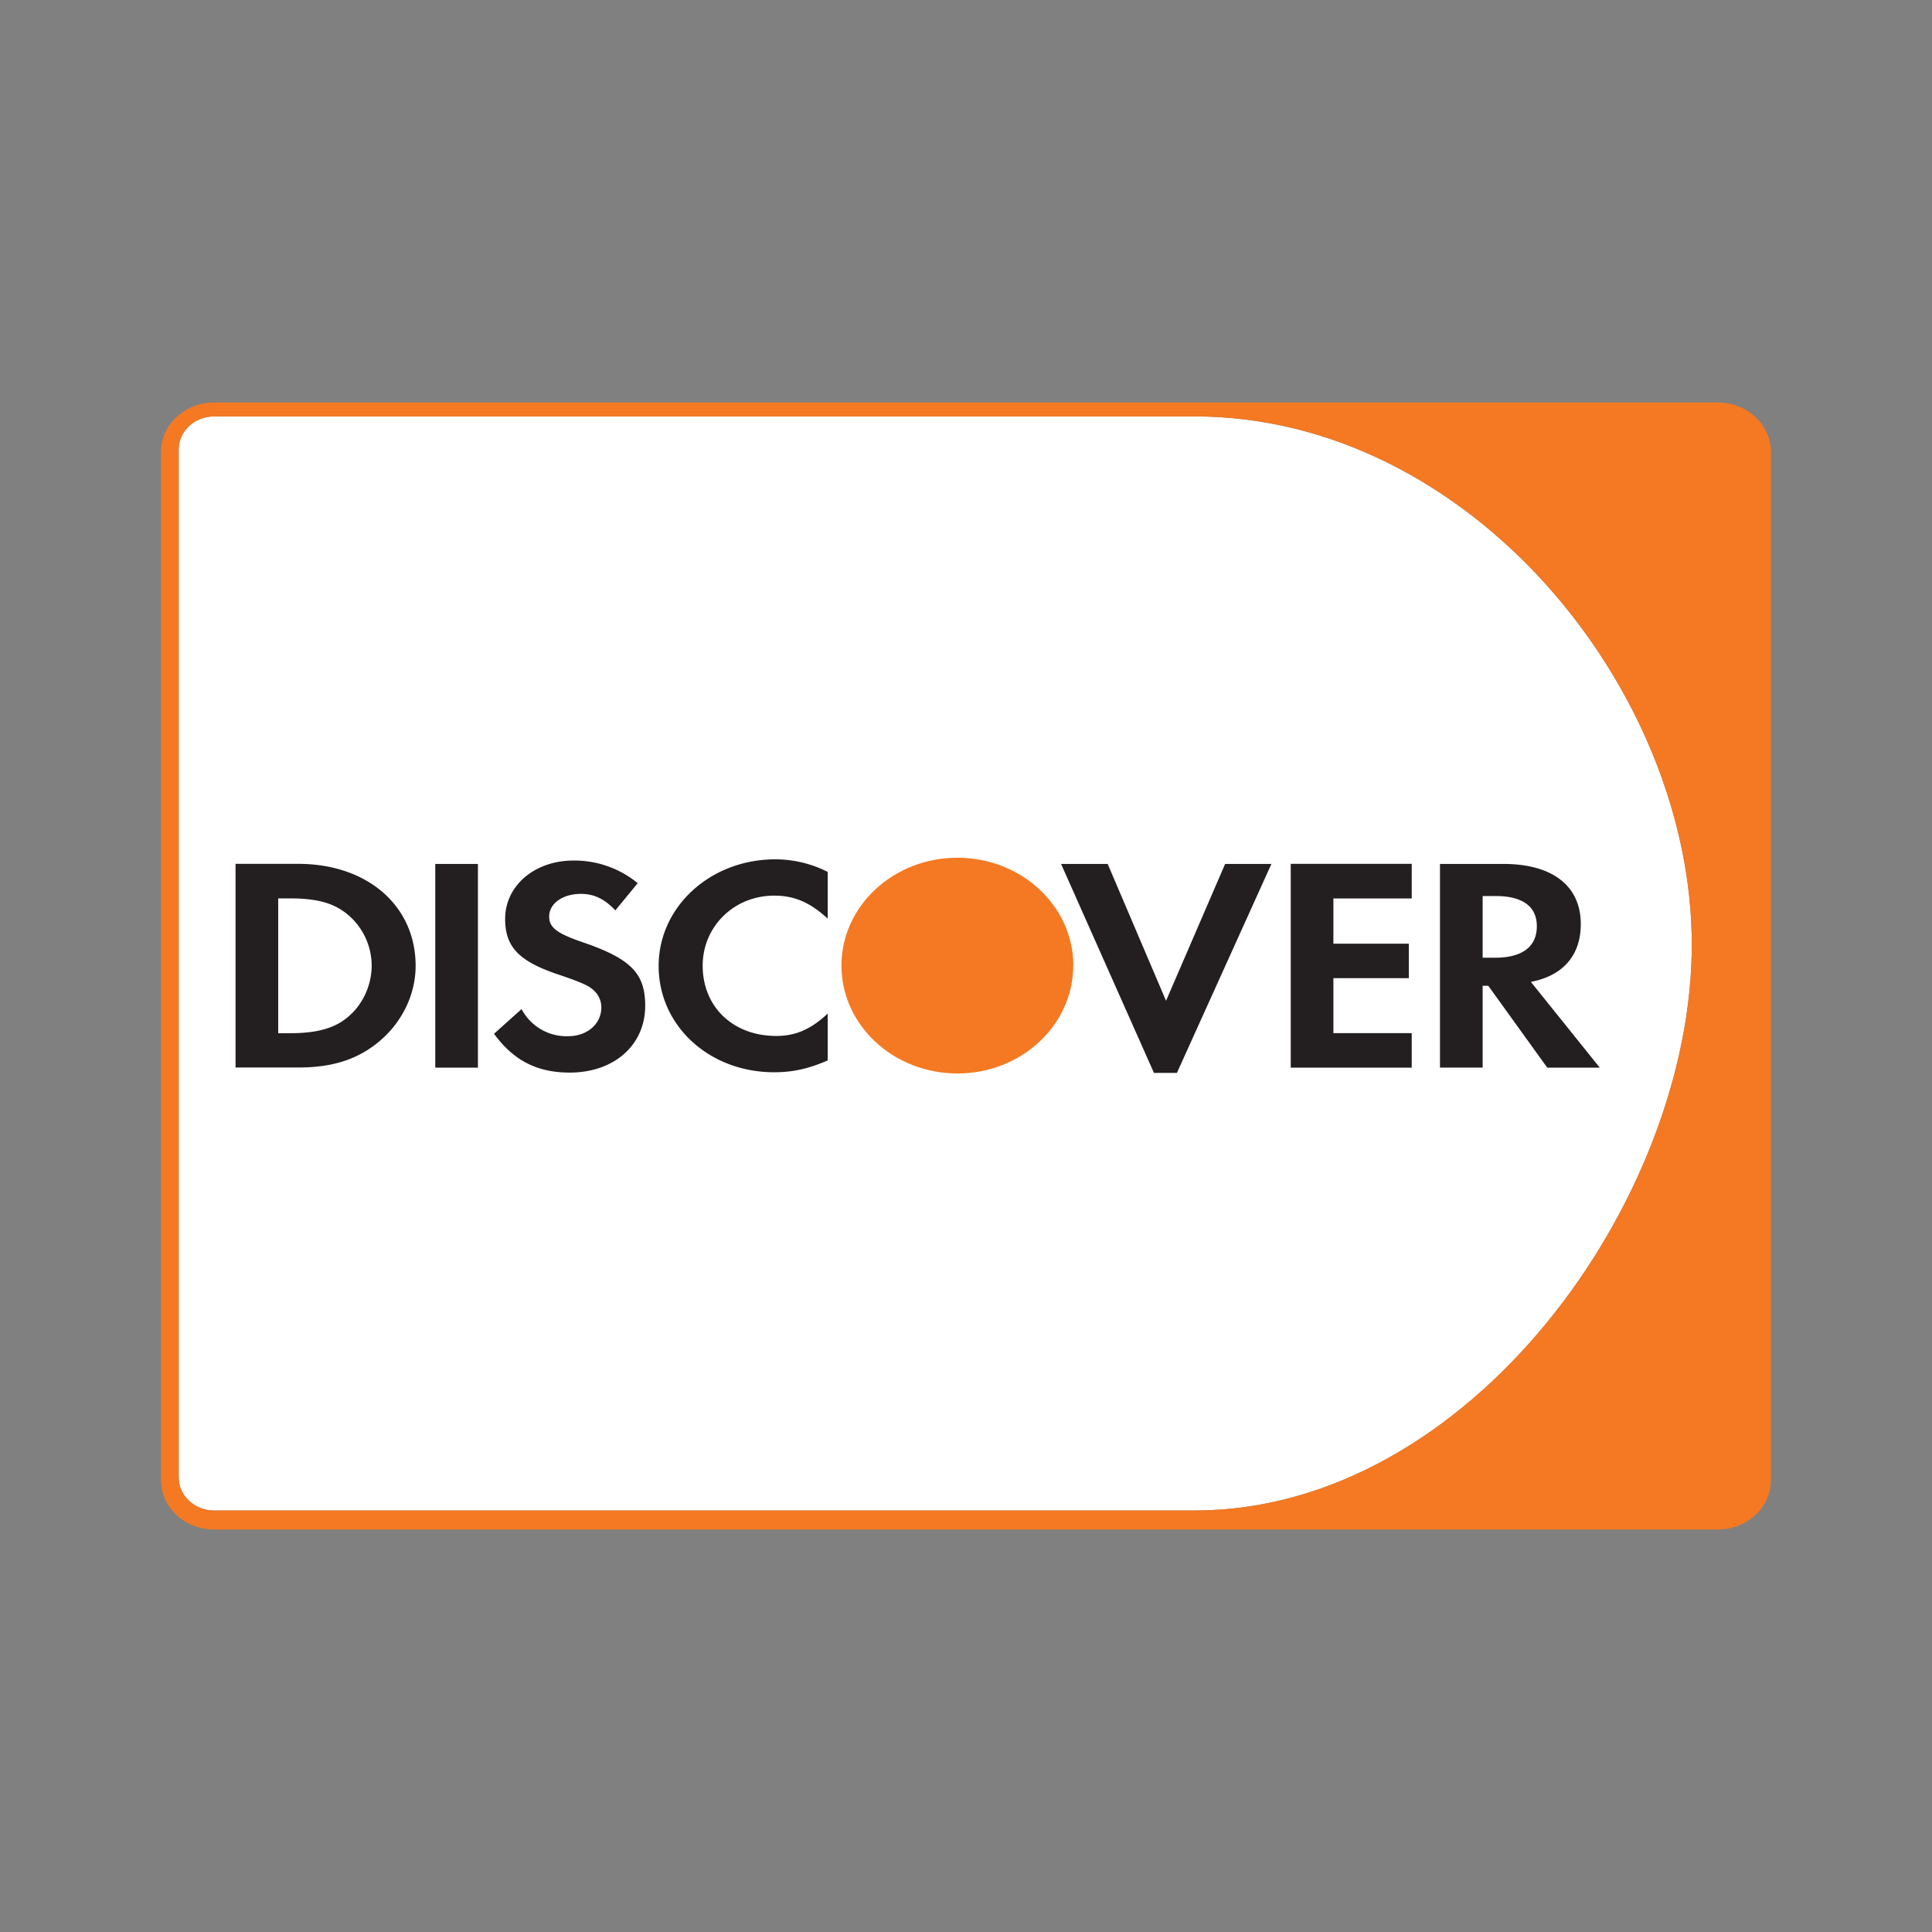 <svg xmlns="http://www.w3.org/2000/svg" fill="none" viewBox="0 0 24 24"><rect x="0" y="0" width="24" height="24" fill="#808080" stroke="none"/><path fill="#fff" d="M2.22 5.582v12.773c0 .225.196.409.439.409H14.84c3.411 0 6.176-3.854 6.176-7.03S18.25 5.173 14.84 5.173H2.66c-.243 0-.44.183-.44.409"/><path fill="#231F20" d="M4.323 12.633c-.166.14-.383.202-.725.202h-.142V11.16h.142c.342 0 .55.057.725.204a.83.83 0 0 1 .294.63c0 .244-.11.486-.294.638m-.619-1.901h-.778v2.53H3.7c.411 0 .709-.09.97-.291.31-.24.493-.6.493-.972 0-.747-.6-1.267-1.459-1.267M5.407 13.263h.53v-2.531h-.53zM7.233 11.703c-.318-.11-.411-.182-.411-.318 0-.16.166-.281.395-.281.159 0 .29.06.427.205l.278-.338a1.24 1.24 0 0 0-.799-.281c-.48 0-.848.311-.848.725 0 .349.171.528.67.694.207.069.312.114.366.145.105.064.159.155.159.261 0 .205-.176.357-.412.357a.63.63 0 0 1-.579-.337l-.342.307c.244.334.537.482.94.482.552 0 .938-.341.938-.831 0-.402-.178-.584-.782-.79M8.182 12c0 .743.628 1.32 1.435 1.32.228 0 .424-.042.665-.147v-.582c-.212.198-.4.278-.64.278-.534 0-.913-.36-.913-.873 0-.487.39-.87.888-.87.253 0 .444.084.665.285v-.58a1.44 1.44 0 0 0-.652-.156c-.804 0-1.448.588-1.448 1.324M14.485 12.432l-.725-1.7h-.579l1.154 2.596h.285l1.174-2.596h-.575zM16.034 13.263h1.503v-.429h-.973v-.683h.937v-.428h-.937v-.562h.973v-.43h-1.503zM18.573 11.897h-.155v-.766h.163c.33 0 .51.128.51.375 0 .254-.18.391-.518.391m1.064-.418c0-.474-.351-.747-.962-.747h-.787v2.53h.53v-1.016h.07l.733 1.017h.652l-.856-1.066c.4-.076.62-.33.62-.718"/><path fill="#F47922" d="M13.332 11.995c0 .74-.644 1.34-1.439 1.34s-1.44-.6-1.44-1.34.645-1.34 1.44-1.34 1.44.6 1.44 1.34"/><path fill="#F47922" d="M21.016 11.734c0 3.176-2.765 7.03-6.176 7.03H2.66c-.243 0-.44-.184-.44-.41V5.583c0-.226.197-.41.44-.41H14.84c3.411 0 6.176 3.386 6.176 6.562M21.34 5H2.66C2.295 5 2 5.275 2 5.613v12.774c0 .338.295.613.659.613H21.34c.364 0 .659-.275.659-.613V5.613c0-.338-.295-.613-.659-.613"/></svg>